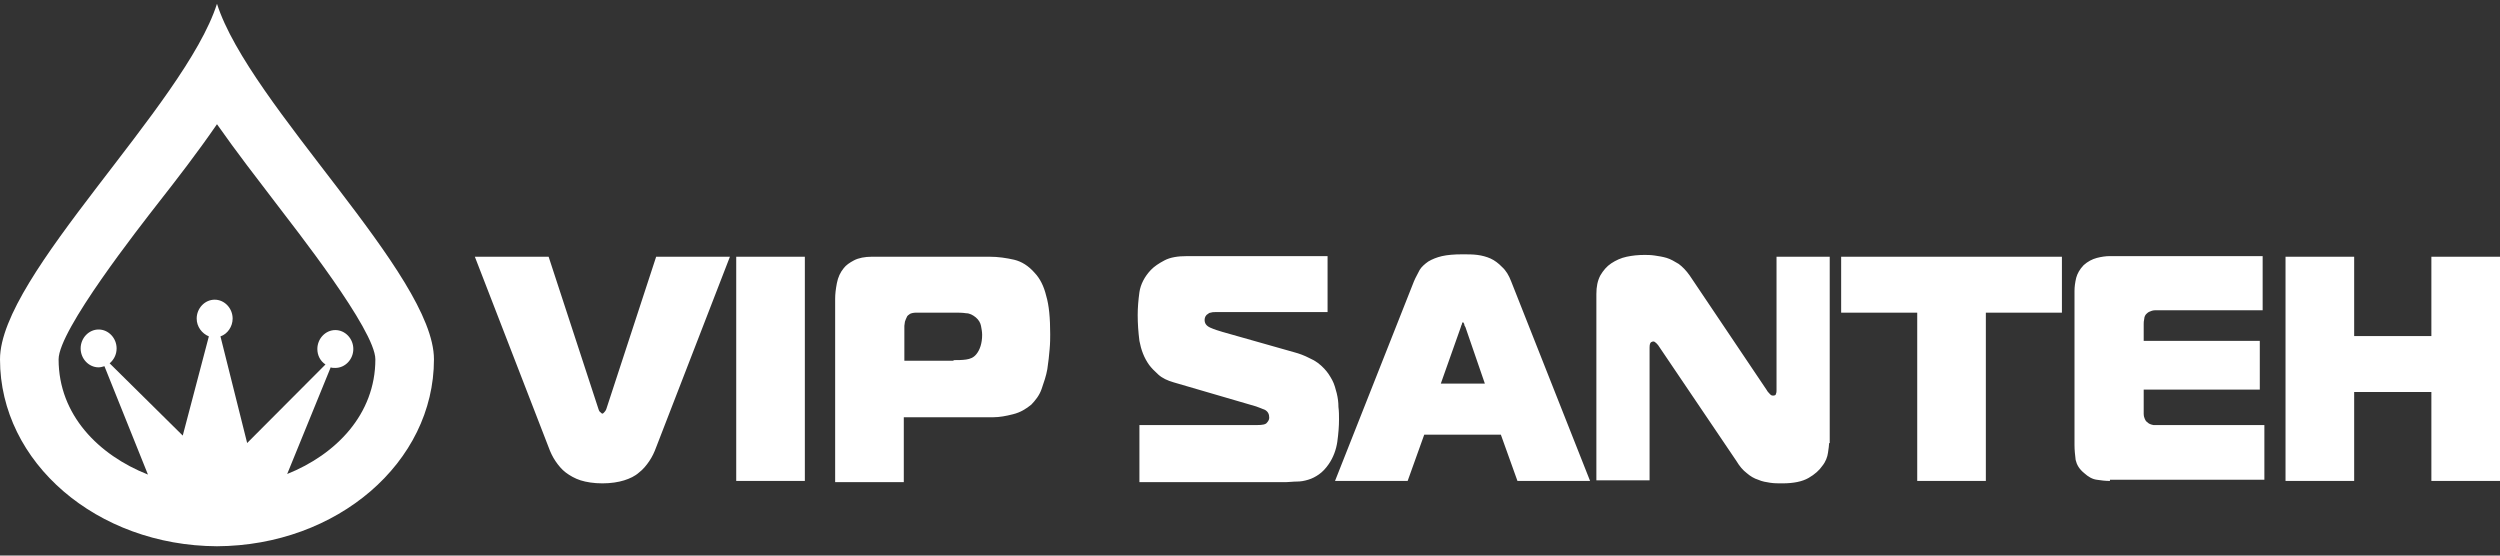 <svg width="180" height="40" viewBox="0 0 180 40" fill="none" xmlns="http://www.w3.org/2000/svg">
<rect x="0" y="0" width="180" height="40" fill="#333333" stroke="none"/>
<path fill-rule="evenodd" clip-rule="evenodd" d="M43.084 29.435C43.125 29.565 43.166 29.651 43.248 29.695C43.289 29.738 43.331 29.781 43.372 29.781C43.413 29.781 43.454 29.738 43.495 29.695C43.537 29.651 43.619 29.565 43.66 29.435L47.243 18.485H52.554L47.243 32.205C47.119 32.551 46.954 32.898 46.748 33.201C46.543 33.504 46.295 33.807 46.007 34.023C45.719 34.283 45.348 34.456 44.937 34.586C44.525 34.715 43.989 34.802 43.372 34.802C42.754 34.802 42.219 34.715 41.807 34.586C41.395 34.456 41.025 34.239 40.736 34.023C40.448 33.807 40.201 33.504 39.995 33.201C39.789 32.898 39.625 32.551 39.501 32.205L34.189 18.485H39.501L43.084 29.435ZM53.008 34.629V18.485H57.949V34.629H53.008ZM68.655 25.929C68.943 25.929 69.273 25.929 69.561 25.886C69.849 25.843 70.096 25.756 70.302 25.496C70.549 25.193 70.714 24.717 70.714 24.111C70.714 23.895 70.673 23.678 70.632 23.462C70.591 23.246 70.467 23.029 70.261 22.856C70.055 22.683 69.808 22.553 69.561 22.553C69.273 22.51 69.026 22.51 68.737 22.51H65.978C65.773 22.51 65.608 22.553 65.526 22.596C65.402 22.683 65.32 22.726 65.278 22.856C65.237 22.943 65.196 23.029 65.155 23.159C65.155 23.246 65.114 23.375 65.114 23.462V25.973H68.655V25.929ZM60.131 34.629V21.514C60.131 21.168 60.172 20.822 60.255 20.389C60.337 19.956 60.502 19.61 60.749 19.307C60.914 19.091 61.161 18.918 61.49 18.744C61.82 18.571 62.273 18.485 62.767 18.485H71.249C71.867 18.485 72.444 18.571 73.02 18.701C73.555 18.831 74.049 19.134 74.502 19.653C74.873 20.043 75.161 20.605 75.326 21.298C75.532 21.991 75.614 22.899 75.614 24.068C75.614 24.328 75.614 24.717 75.573 25.15C75.532 25.583 75.491 26.059 75.408 26.578C75.326 27.055 75.161 27.531 74.996 28.007C74.832 28.483 74.543 28.829 74.255 29.132C73.885 29.435 73.473 29.695 72.938 29.825C72.444 29.954 71.949 30.041 71.538 30.041H65.073V34.715H60.131V34.629ZM81.997 30.604H90.521C90.891 30.604 91.138 30.56 91.221 30.43C91.303 30.344 91.385 30.214 91.385 30.084C91.385 29.825 91.303 29.651 91.097 29.522C90.891 29.435 90.685 29.349 90.438 29.262L84.509 27.531C84.056 27.401 83.685 27.228 83.397 26.968C83.109 26.708 82.903 26.492 82.738 26.275C82.367 25.756 82.162 25.193 82.038 24.544C81.956 23.895 81.914 23.289 81.914 22.683C81.914 22.164 81.956 21.644 82.038 21.038C82.12 20.476 82.409 19.913 82.862 19.437C83.109 19.177 83.438 18.961 83.85 18.744C84.261 18.528 84.797 18.441 85.456 18.441H95.585V22.467H87.762C87.473 22.467 87.267 22.467 87.185 22.51C87.103 22.51 87.02 22.553 86.979 22.596C86.815 22.683 86.732 22.856 86.732 23.029C86.732 23.289 86.856 23.462 87.144 23.592C87.432 23.722 87.721 23.808 88.009 23.895L93.197 25.366C93.526 25.453 93.897 25.583 94.309 25.799C94.721 25.973 95.05 26.232 95.338 26.535C95.585 26.795 95.75 27.055 95.915 27.358C96.08 27.66 96.162 28.007 96.244 28.31C96.327 28.656 96.368 28.959 96.368 29.305C96.409 29.608 96.409 29.911 96.409 30.214C96.409 30.69 96.368 31.21 96.285 31.816C96.203 32.378 95.997 32.941 95.668 33.417C95.462 33.72 95.215 33.98 94.968 34.153C94.721 34.326 94.474 34.456 94.185 34.542C93.897 34.629 93.65 34.672 93.362 34.672C93.074 34.672 92.826 34.715 92.579 34.715H82.038V30.604H81.997ZM103.739 27.617H106.909L105.509 23.549C105.468 23.505 105.427 23.419 105.427 23.332C105.386 23.246 105.345 23.202 105.345 23.202C105.303 23.202 105.262 23.246 105.262 23.332C105.221 23.419 105.18 23.505 105.18 23.549L103.739 27.617ZM101.803 20.259L96.121 34.629H101.35L102.545 31.296H108.062L109.257 34.629H114.486L108.804 20.259C108.639 19.826 108.433 19.48 108.145 19.221C107.898 18.961 107.609 18.744 107.321 18.614C107.033 18.485 106.703 18.398 106.374 18.355C106.045 18.311 105.674 18.311 105.303 18.311C104.686 18.311 104.192 18.355 103.821 18.441C103.45 18.528 103.121 18.658 102.833 18.831C102.586 19.004 102.339 19.221 102.215 19.437C102.092 19.697 101.927 19.956 101.803 20.259ZM131.698 31.902C131.698 32.032 131.657 32.292 131.616 32.595C131.575 32.898 131.451 33.244 131.204 33.547C130.998 33.85 130.669 34.153 130.216 34.413C129.763 34.672 129.145 34.802 128.322 34.802C128.034 34.802 127.745 34.802 127.457 34.759C127.169 34.715 126.881 34.672 126.592 34.542C126.304 34.456 126.016 34.283 125.769 34.066C125.481 33.85 125.234 33.547 125.028 33.201L119.469 24.977C119.427 24.89 119.345 24.804 119.263 24.717C119.18 24.631 119.098 24.587 119.057 24.587C119.016 24.587 118.974 24.587 118.892 24.631C118.81 24.674 118.769 24.804 118.769 25.02V34.586H114.939V21.168C114.939 20.649 115.021 20.216 115.227 19.826C115.433 19.48 115.68 19.177 116.01 18.961C116.339 18.744 116.71 18.571 117.121 18.485C117.533 18.398 117.945 18.355 118.398 18.355C118.604 18.355 118.851 18.355 119.139 18.398C119.427 18.441 119.716 18.485 120.004 18.571C120.292 18.658 120.58 18.831 120.869 19.004C121.157 19.221 121.404 19.48 121.651 19.826L127.21 28.093C127.251 28.18 127.334 28.266 127.416 28.353C127.498 28.44 127.539 28.483 127.663 28.483C127.787 28.483 127.869 28.44 127.869 28.353C127.91 28.266 127.91 28.18 127.91 28.093V18.485H131.74V31.902H131.698ZM138.04 34.629V22.51H132.563V18.485H148.458V22.51H142.981V34.629H138.04ZM151.917 34.629C151.587 34.629 151.258 34.586 150.97 34.542C150.64 34.499 150.352 34.326 150.064 34.066C149.693 33.763 149.528 33.46 149.446 33.114C149.405 32.768 149.364 32.422 149.364 32.032V20.952C149.364 20.649 149.405 20.346 149.487 20C149.57 19.697 149.734 19.394 150.023 19.091C150.311 18.831 150.64 18.658 150.97 18.571C151.299 18.485 151.629 18.441 151.876 18.441H162.911V22.337H155.335C155.17 22.337 155.046 22.337 154.923 22.38C154.799 22.423 154.676 22.467 154.593 22.553C154.47 22.64 154.387 22.813 154.387 22.943C154.346 23.116 154.346 23.246 154.346 23.332V24.544H162.705V28.05H154.346V29.781C154.346 29.954 154.387 30.084 154.429 30.171C154.47 30.257 154.511 30.344 154.593 30.387C154.717 30.517 154.84 30.56 155.046 30.604C155.211 30.604 155.376 30.604 155.54 30.604H163.035V34.542H151.917V34.629ZM180 34.629H175.059V28.223H169.5V34.629H164.558V18.485H169.5V24.198H175.059V18.485H180V34.629Z" fill="white"/>
<path fill-rule="evenodd" clip-rule="evenodd" d="M15.623 0.273C13.283 7.581 0 19.802 0 25.871C0 33.302 6.976 39.289 15.623 39.33C24.269 39.289 31.245 33.302 31.245 25.871C31.245 19.802 17.962 7.581 15.623 0.273ZM7.895 26.16C8.187 25.912 8.396 25.54 8.396 25.086C8.396 24.343 7.811 23.724 7.101 23.724C6.391 23.724 5.806 24.343 5.806 25.086C5.806 25.829 6.391 26.449 7.101 26.449C7.226 26.449 7.394 26.407 7.519 26.366L10.652 34.169C7.101 32.766 4.219 29.875 4.219 25.871C4.219 23.765 10.025 16.375 11.404 14.6C12.699 12.948 14.202 11.008 15.623 8.943C17.043 10.966 18.547 12.907 19.841 14.6C21.22 16.416 27.026 23.765 27.026 25.871C27.026 29.834 24.186 32.724 20.677 34.128L23.81 26.449C23.893 26.49 24.019 26.49 24.144 26.49C24.854 26.49 25.439 25.871 25.439 25.128C25.439 24.384 24.854 23.765 24.144 23.765C23.434 23.765 22.849 24.384 22.849 25.128C22.849 25.582 23.058 25.995 23.434 26.242L17.795 31.898L15.873 24.219C16.375 24.054 16.75 23.517 16.75 22.939C16.75 22.196 16.166 21.577 15.456 21.577C14.745 21.577 14.161 22.196 14.161 22.939C14.161 23.517 14.537 24.013 15.038 24.219L13.158 31.362L7.895 26.16Z" fill="white"/>
</svg>
